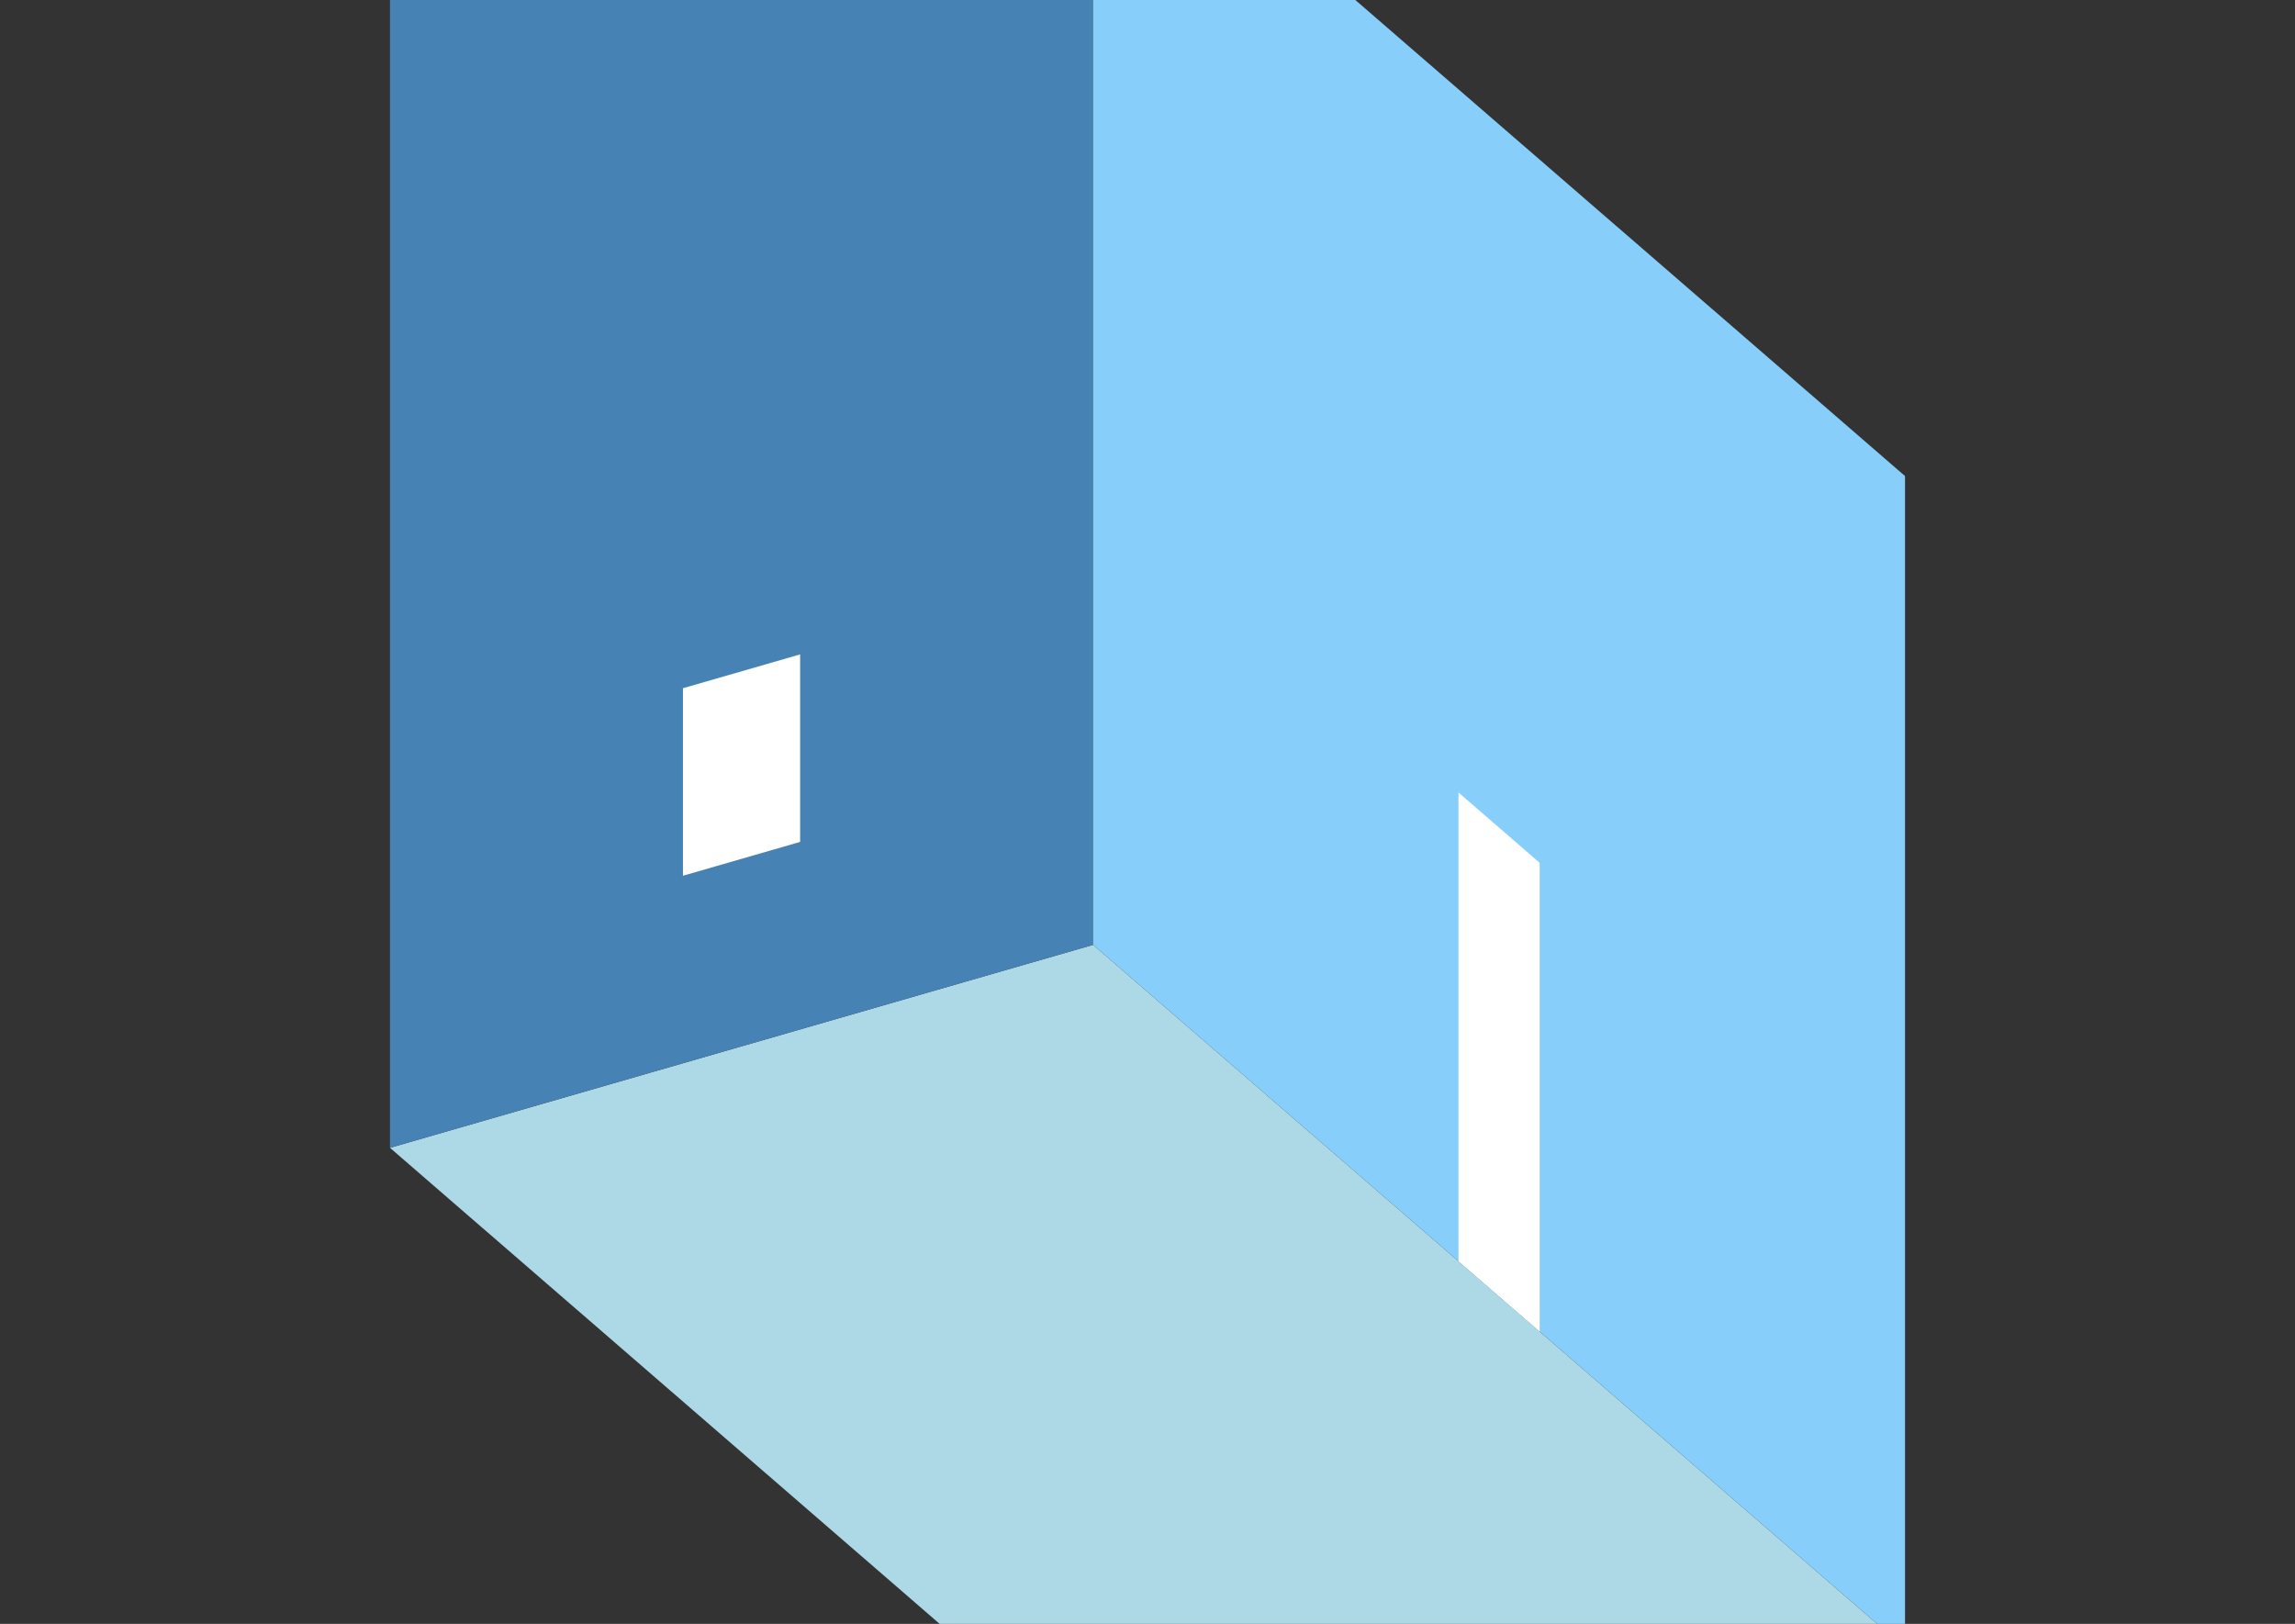 <?xml version="1.0" encoding="UTF-8"?>
<svg
  xmlns="http://www.w3.org/2000/svg"
  width="848"
  height="600"
  style="background-color:white"
>
  <rect width="100%" height="100%" fill="#333333" stroke="none"/>
  <polygon fill="lightblue" points="444.096,683.91 144.096,424.103 403.904,349.103 703.904,608.91" />
  <polygon fill="steelblue" points="144.096,424.103 144.096,-8.91 403.904,-83.91 403.904,349.103" />
  <polygon fill="lightskyblue" points="703.904,608.91 703.904,175.897 403.904,-83.91 403.904,349.103" />
  <polygon fill="white" points="568.904,491.997 568.904,318.792 538.904,292.811 538.904,466.016" />
  <polygon fill="white" points="252.349,323.571 252.349,254.288 295.651,241.788 295.651,311.071" />
</svg>
